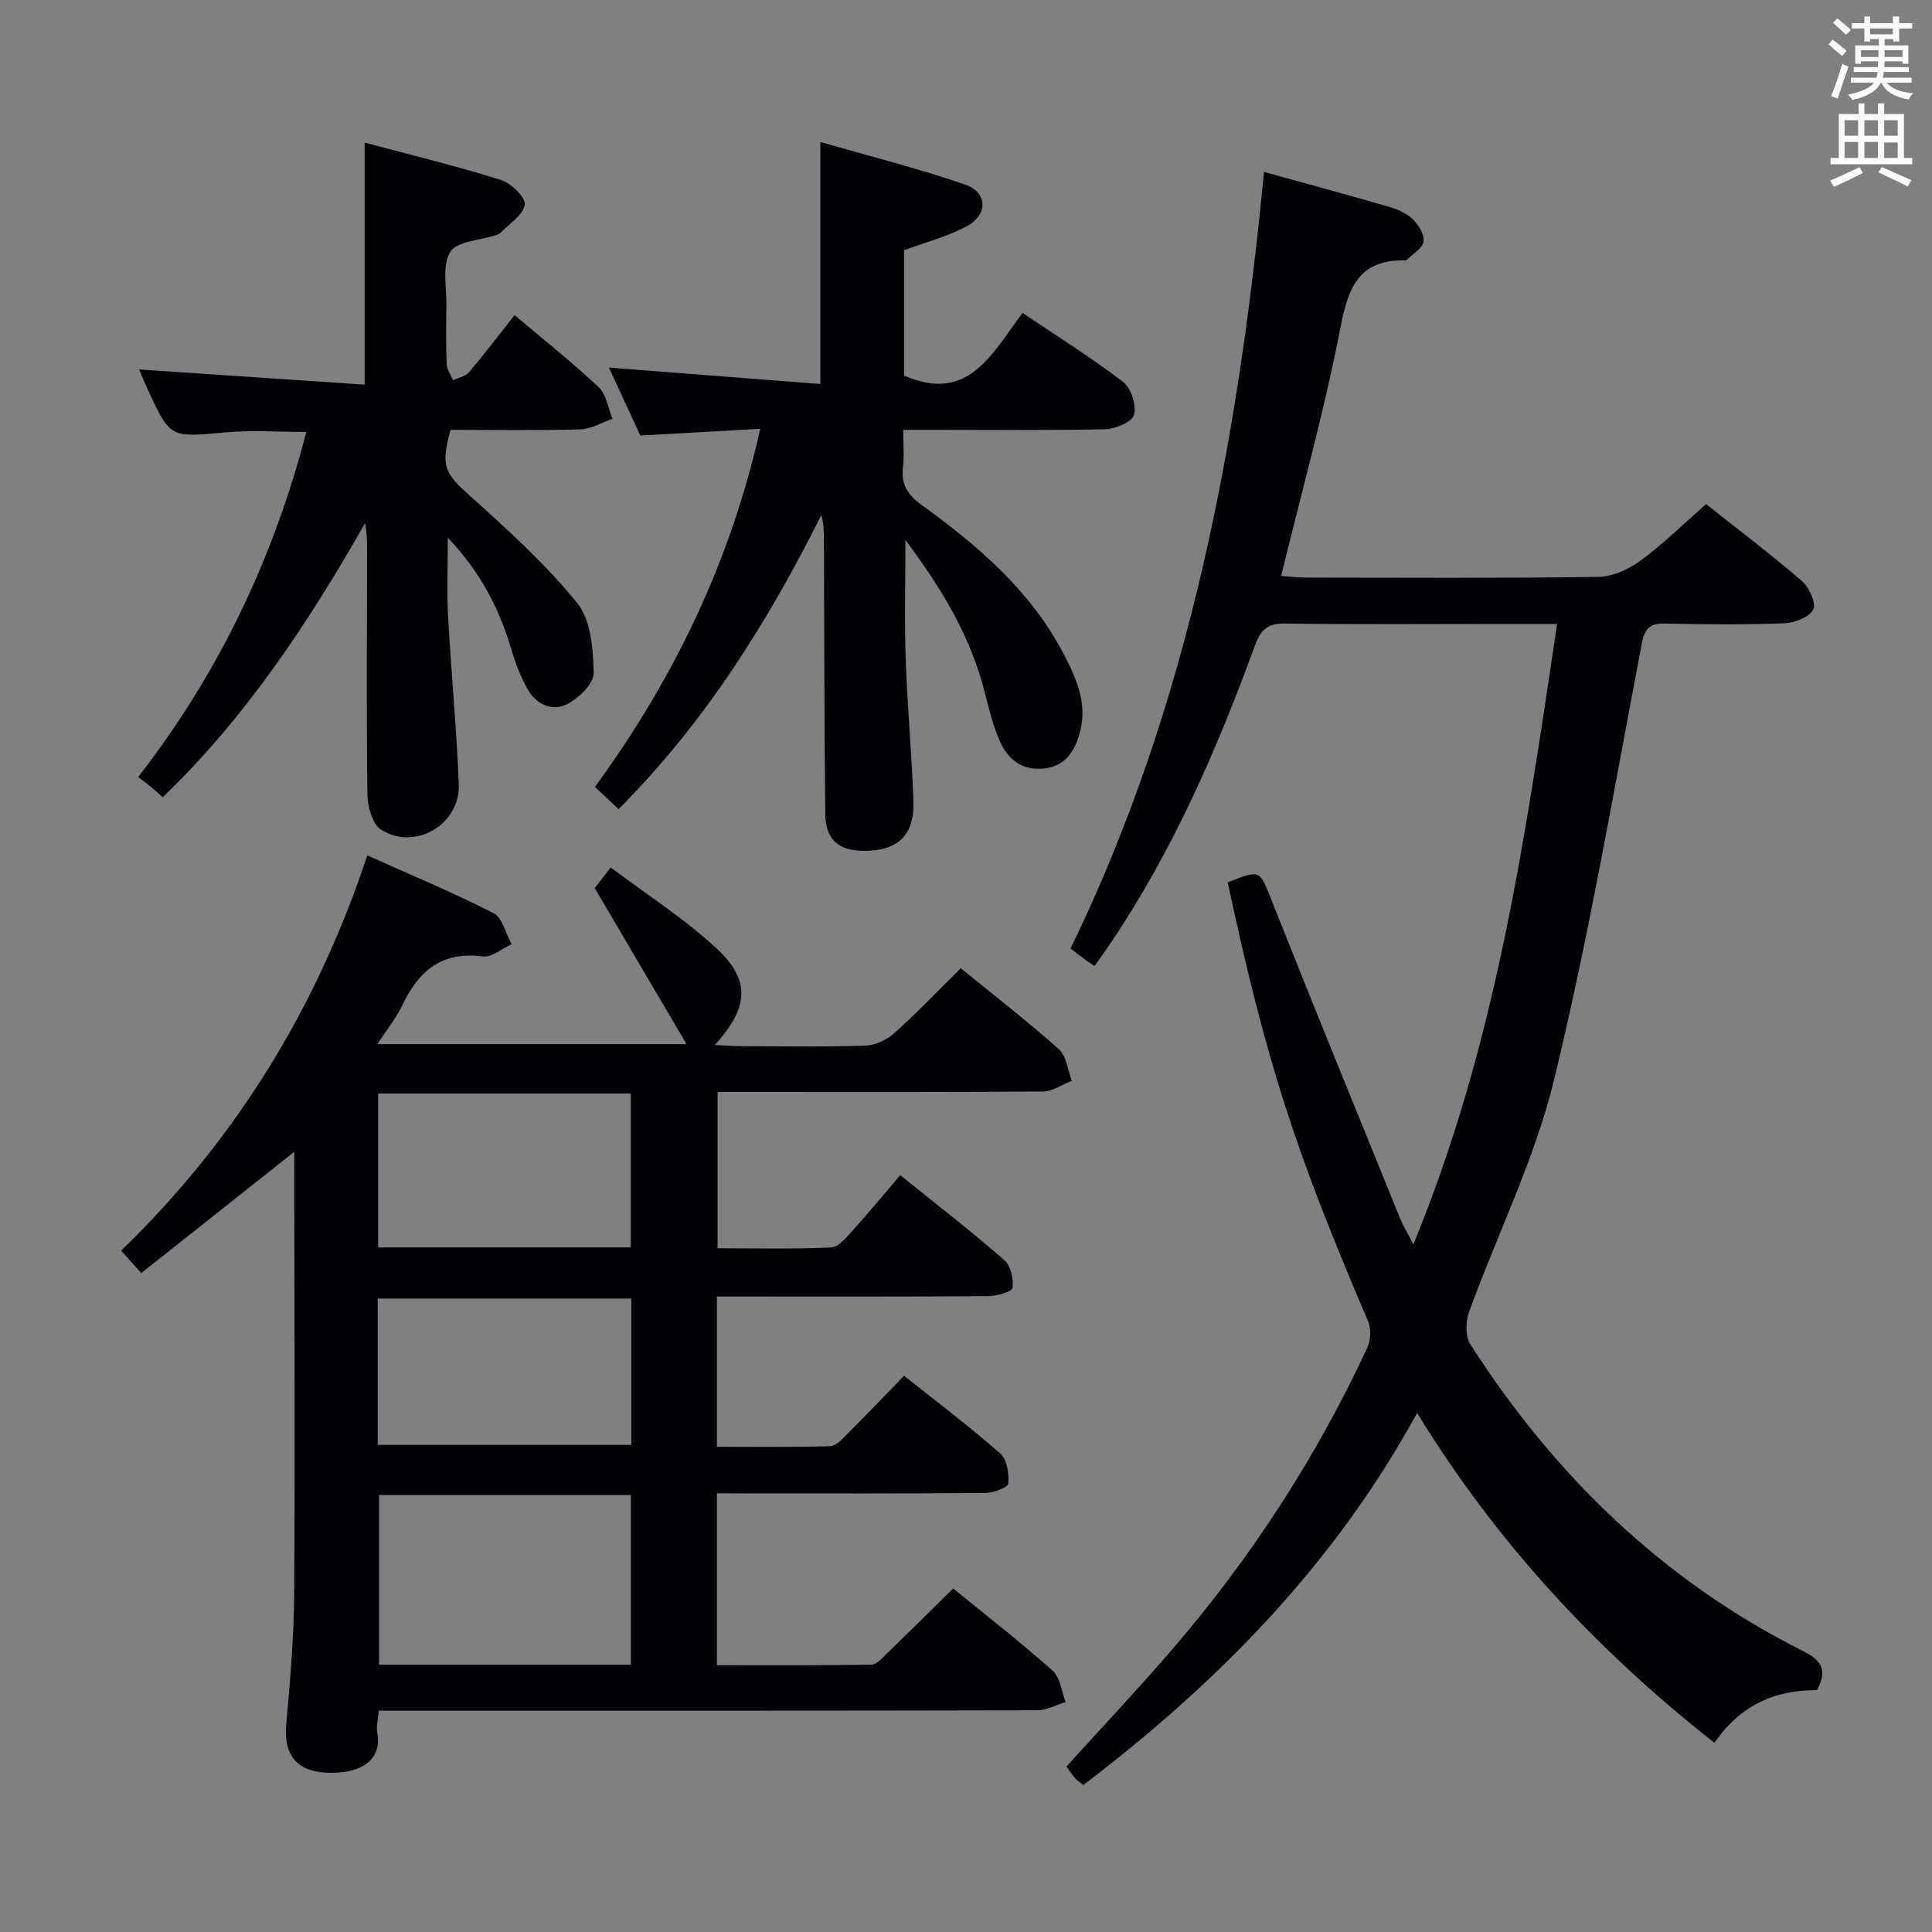 <svg enable-background="new 0 0 400 400" viewBox="0 0 400 400" xmlns="http://www.w3.org/2000/svg"><rect x="0" y="0" width="400" height="400" fill="#808080" stroke="none"/><g fill="#010105"><path d="m148.43 309.17v35.59c10.8 0 21.4.06 32-.1 1.05-.02 2.17-1.33 3.09-2.22 4.54-4.39 9.01-8.83 13.83-13.56 6.85 5.59 13.91 11.08 20.59 17.02 1.57 1.4 1.83 4.27 2.69 6.47-1.95.6-3.89 1.73-5.84 1.73-43.33.1-86.66.08-130 .08-1.98 0-3.96 0-6.36 0-.14 1.73-.57 3.2-.32 4.56 1.13 6.19-4.22 8.65-10.68 8.27-6.21-.37-8.71-3.89-8.17-9.92.82-9.11 1.59-18.25 1.65-27.38.19-28.83.03-57.66.01-86.5 0-1.26 0-2.52 0-4.74-10.98 8.71-21.19 16.8-31.67 25.11-1.51-1.68-2.69-2.99-4.17-4.64 23.65-22.93 40.39-49.96 50.97-81.84 9.09 4.08 17.77 7.69 26.12 11.96 1.86.95 2.53 4.22 3.75 6.43-2 .9-4.12 2.78-5.97 2.54-8.43-1.11-13.27 2.93-16.62 10.04-1.26 2.67-3.19 5.02-5.2 8.11h64.01c-6.5-11.05-12.5-21.25-19.01-32.31.28-.36 1.45-1.87 3.32-4.27 7.51 5.66 15.23 10.58 21.84 16.7 7.17 6.64 6.78 12.26-.3 20.06 2.27.1 3.95.24 5.63.24 8.5.02 17 .17 25.5-.11 2.04-.07 4.44-1.16 5.98-2.54 4.7-4.21 9.07-8.79 13.82-13.48 6.74 5.49 13.71 10.88 20.28 16.73 1.59 1.42 1.85 4.33 2.71 6.56-1.99.77-3.98 2.21-5.98 2.22-20.5.17-41 .1-61.5.1-1.82 0-3.64 0-5.86 0v32.36c7.72 0 15.62.2 23.5-.17 1.59-.08 3.25-2.18 4.57-3.63 3.25-3.58 6.31-7.32 9.75-11.34 8.03 6.48 14.95 11.83 21.53 17.58 1.33 1.17 1.97 3.92 1.7 5.77-.12.82-3.29 1.68-5.08 1.7-16.83.13-33.66.08-50.5.08-1.78 0-3.57 0-5.61 0v31.11c7.91 0 15.69.11 23.46-.12 1.21-.04 2.5-1.49 3.52-2.52 3.89-3.88 7.69-7.86 11.77-12.06 6.85 5.46 13.58 10.53 19.9 16.08 1.4 1.23 1.87 4.18 1.67 6.23-.08.82-3.09 1.94-4.78 1.95-16.5.15-33 .09-49.5.09-1.8-.02-3.62-.02-6.04-.02zm-17.82 35.48c0-12.06 0-23.61 0-35.13-17.64 0-34.88 0-52.13 0v35.13zm-.02-86.38c0-10.91 0-21.46 0-31.88-17.65 0-34.88 0-52.29 0v31.88zm-52.39 40.88h52.51c0-10.37 0-20.3 0-30.3-17.65 0-35.02 0-52.51 0z"/><path d="m376.19 349.94c-8.83-.1-15.93 3.19-21.24 10.89-24.33-19.16-44.96-41.23-61.55-68.3-17.21 31.47-41.29 55.86-69.11 77.04-.69-.56-1.26-.9-1.68-1.38-.64-.74-1.18-1.57-1.82-2.44 7.34-8.1 14.74-15.94 21.77-24.1 16.38-19 29.95-39.86 40.52-62.62.72-1.55.83-3.96.16-5.51-15.16-35.36-21.13-53.86-29.06-90.84 6.89-2.72 6.58-2.6 9.22 4.05 8.69 21.9 17.61 43.71 26.48 65.55.61 1.5 1.48 2.9 2.74 5.35 17.21-41.67 23.24-84.76 29.76-128.45-4.51 0-8.14 0-11.77 0-14.83 0-29.66.13-44.49-.09-3.66-.06-5.07 1.21-6.3 4.56-7.95 21.75-17.18 42.92-30.27 62.18-.93 1.37-1.91 2.71-2.94 4.16-.67-.44-1.22-.77-1.74-1.15-.93-.69-1.84-1.4-3.22-2.46 24.58-50.58 34.68-104.87 40.05-160.79 9.25 2.57 17.7 4.85 26.11 7.3 1.71.5 3.53 1.34 4.76 2.57 1.16 1.16 2.39 3.16 2.16 4.56-.23 1.41-2.21 2.53-3.44 3.76-.1.1-.31.14-.47.14-9.49-.17-11.69 5.6-13.29 13.88-3.3 17.07-8 33.86-12.29 51.44 1.77.12 3.48.34 5.2.34 20.16.02 40.32.15 60.48-.14 2.97-.04 6.31-1.59 8.78-3.4 4.66-3.42 8.81-7.53 13.53-11.67 6.79 5.39 13.54 10.49 19.93 16.01 1.48 1.28 2.92 4.65 2.24 5.86-.89 1.59-3.87 2.72-6 2.8-8.15.31-16.33.26-24.49.06-3.26-.08-4.36.82-5.02 4.28-5.75 30.13-10.9 60.42-18.14 90.19-4.01 16.49-11.79 32.05-17.62 48.12-.72 1.98-.75 5.04.32 6.7 17.43 27.13 39.89 48.92 68.9 63.47 3.72 1.87 5.08 3.82 2.84 8.08z"/><path d="m187.46 111.81c0 8.98-.22 16.9.06 24.79.34 9.79 1.27 19.56 1.6 29.36.23 7.04-3.36 10.29-10.44 10.19-5.08-.07-7.75-2.34-7.81-7.57-.22-18.82-.21-37.65-.28-56.48-.01-1.77 0-3.54-.55-5.44-11.12 22.2-24.08 42.9-41.96 60.86-1.65-1.54-3.16-2.95-4.91-4.59 16.35-22.39 28.03-46.57 34.24-74.15-8.64.48-16.71.93-24.83 1.39-2.15-4.65-4.22-9.12-6.51-14.06 14.93 1.16 29.24 2.26 43.78 3.39 0-16.97 0-32.98 0-50.1 9.85 2.84 20.03 5.4 29.92 8.79 4.7 1.61 4.85 6.23.43 8.62-4 2.17-8.54 3.33-13.03 5v25.94c13.37 5.88 18.26-4.66 24.54-12.96 7.21 4.86 14.26 9.27 20.82 14.29 1.66 1.27 2.77 4.78 2.27 6.8-.35 1.43-3.81 2.93-5.91 2.98-12.15.28-24.31.14-36.48.14-1.63 0-3.25 0-5.41 0 0 2.87.23 5.35-.05 7.76-.42 3.56.98 5.71 3.88 7.8 11.66 8.44 22.55 17.74 29.37 30.8 2.62 5.02 4.98 10.26 3.4 16.17-1.03 3.88-2.93 7.11-7.51 7.59-4.48.47-7.4-1.89-9.06-5.62-1.4-3.16-2.26-6.58-3.1-9.95-2.88-11.6-8.83-21.55-16.47-31.74z"/><path d="m28.79 76.49c15.93 1.07 31.26 2.11 46.71 3.15 0-17.24 0-33.28 0-50.11 9.48 2.53 18.93 4.82 28.19 7.72 2.12.66 5.21 3.69 4.96 5.14-.38 2.2-3.27 3.97-5.12 5.89-.21.22-.59.3-.9.41-3.27 1.09-8.07 1.24-9.43 3.49-1.72 2.85-.71 7.38-.77 11.2-.07 4-.11 8 .05 11.99.05 1.13.86 2.24 1.32 3.36 1.12-.54 2.58-.81 3.32-1.68 3.12-3.67 6.03-7.52 9.42-11.8 5.92 5 11.88 9.72 17.39 14.89 1.6 1.51 1.96 4.35 2.88 6.57-2.22.76-4.42 2.12-6.66 2.19-8.98.25-17.97.1-26.89.1-2.05 7.74-1.22 8.92 4.17 13.77 7.74 6.97 15.56 14.04 22.08 22.09 2.86 3.52 3.31 9.57 3.4 14.49.04 2.19-3.12 5.25-5.56 6.47-3.01 1.51-6.36.03-8.09-3.09-1.44-2.58-2.54-5.41-3.38-8.25-2.49-8.41-6.34-15.98-13.16-23.15 0 6.06-.23 11.15.05 16.21.63 11.61 1.75 23.2 2.22 34.82.33 8.3-9.01 13.85-16.06 9.44-1.81-1.13-2.83-4.76-2.86-7.26-.22-16.82-.09-33.65-.07-50.48 0-1.83 0-3.66-.42-5.73-11.69 20.49-24.54 40.06-41.89 56.73-.91-.81-1.7-1.56-2.55-2.26-.77-.63-1.59-1.21-2.54-1.92 16.79-21.61 28.01-45.29 34.83-71.45-5.68 0-11.26-.42-16.75.09-11.44 1.05-11.42 1.26-16.1-8.91-.61-1.31-1.16-2.66-1.79-4.12z"/></g><path d="m378.6 9.2.8-1c.9.7 1.9 1.4 2.9 2.3l-.9 1.1c-1.1-.9-2-1.7-2.8-2.4zm.5 10.7c.9-2.1 1.6-4.3 2.3-6.7.4.2.8.4 1.3.6-.7 2.1-1.5 4.3-2.2 6.6zm.4-15.2.9-.9c1 .8 2 1.6 2.8 2.4l-1 1c-1-.9-1.9-1.8-2.7-2.5zm12.5-1.3h1.2v1.4h2.7v1.1h-2.7v2.7h-1.2v-.5h-1.8v1.3h4.9v3.8h-1.2v-.5h-3.7c0 .4-.1.9-.1 1.2h5.1v1h-5.2c0 .5-.1.9-.2 1.2h6v1h-5.2c1.1 1.3 2.9 2 5.5 2.2-.4.4-.7.8-.9 1.3-2.9-.5-4.8-1.6-5.7-3.5h-.1c-.8 1.7-2.7 2.9-5.9 3.6-.2-.4-.6-.8-.9-1.1 2.8-.6 4.6-1.4 5.4-2.5h-4.8v-1h5.3c.1-.3.2-.7.2-1.2h-4.9v-1h5c0-.4 0-.8.1-1.2h-3.6v.5h-1.2v-3.8h4.9v-1.3h-1.8v.5h-1.2v-2.7h-2.6v-1.1h2.6v-1.4h1.2v1.4h4.7v-1.4zm-6.7 8.4h3.6c0-.4 0-.9 0-1.4h-3.6zm1.9-4.7h4.7v-1.2h-4.7zm6.7 3.3h-3.7v1.4h3.7z" fill="#fafbfa"/><path d="m384.7 21.4h1.3v2.2h2.8v-2.2h1.3v2.2h4.1v9.1h1.7v1.3h-16.9v-1.3h1.7v-9.1h4.1v-2.2zm.3 13.2.7 1.2c-1.8.9-3.8 1.9-6 2.9-.2-.4-.5-.8-.8-1.3 2.4-1 4.4-2 6.1-2.8zm-3.1-6.5h2.8v-3.2h-2.8zm0 4.6h2.8v-3.3h-2.8zm4.1-4.6h2.8v-3.2h-2.8zm0 4.6h2.8v-3.3h-2.8zm3.6 1.9c2.1.9 4.1 1.8 6.1 2.7l-.7 1.3c-2.2-1.1-4.2-2-6.1-2.9zm3.3-9.7h-2.8v3.2h2.8zm-2.8 7.8h2.8v-3.2h-2.8z" fill="#fafbfa"/></svg>